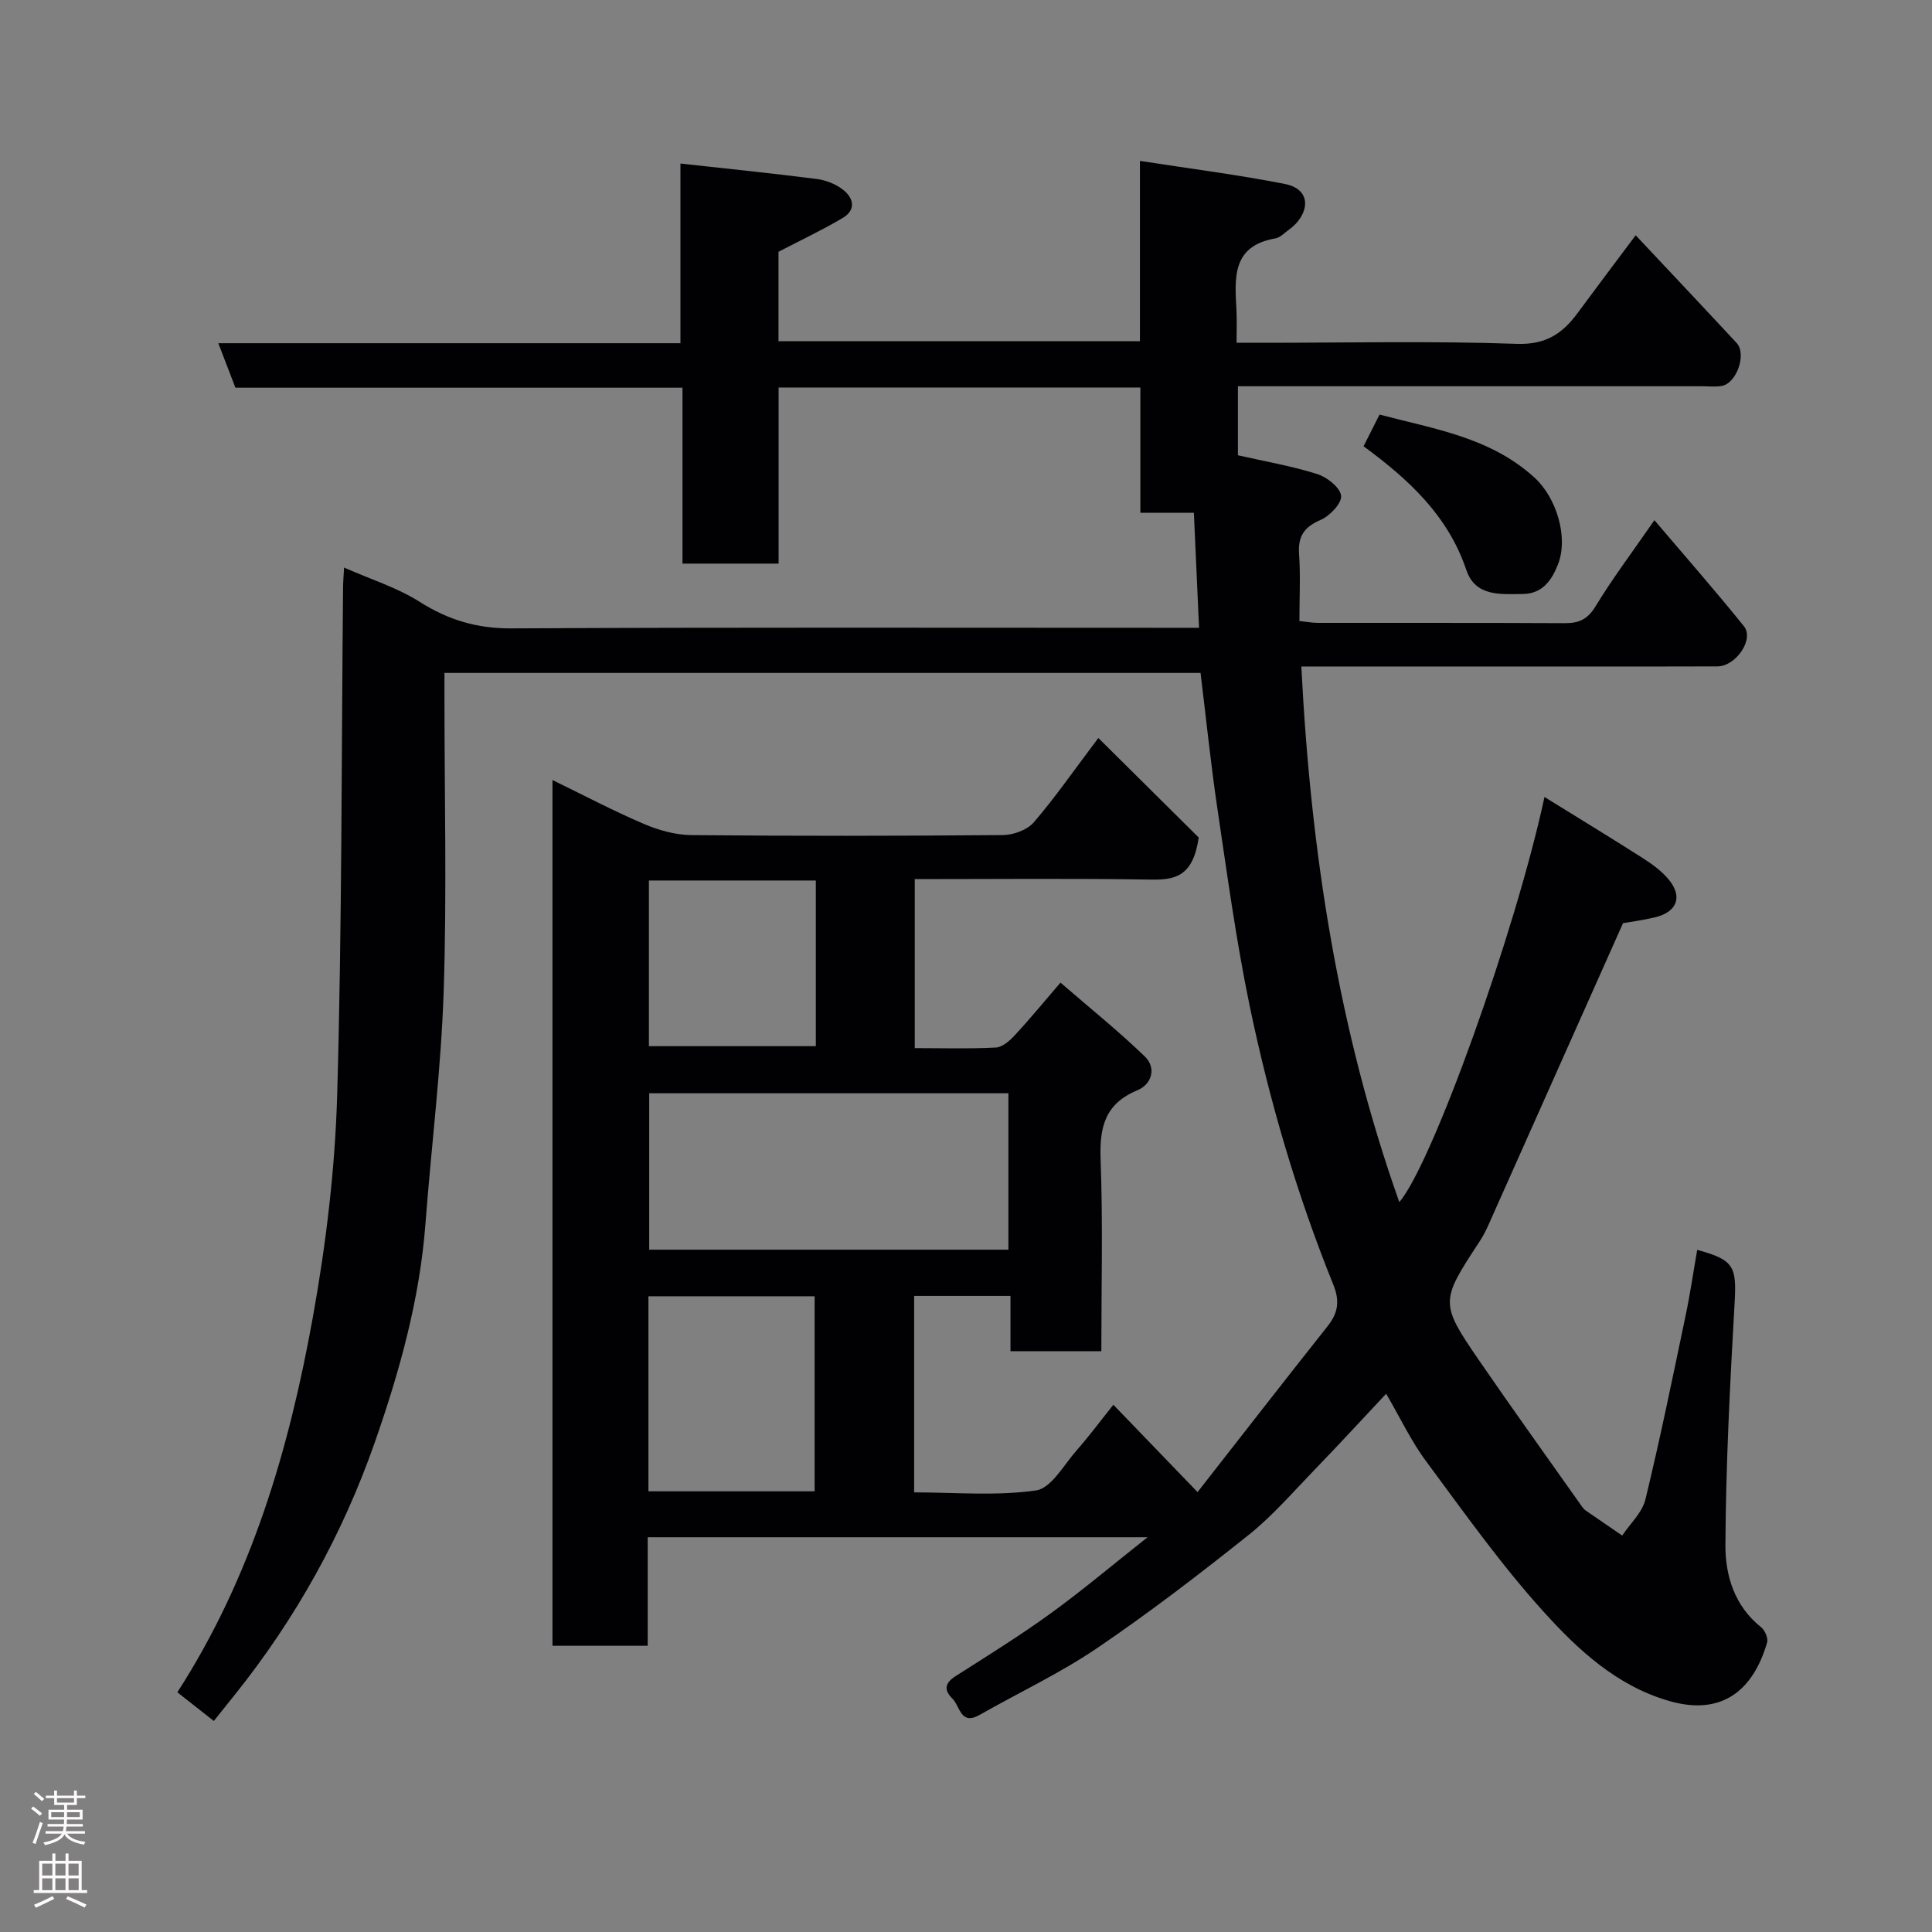 <svg enable-background="new 0 0 400 400" viewBox="0 0 400 400" xmlns="http://www.w3.org/2000/svg"><rect x="0" y="0" width="400" height="400" fill="#808080" stroke="none"/><path d="m286.99 288.56c-5.12 5.45-9.91 10.67-14.83 15.75-4.45 4.6-8.68 9.52-13.65 13.49-10.22 8.15-20.61 16.13-31.42 23.46-7.67 5.2-16.17 9.18-24.25 13.78-3.99 2.27-4.05-1.77-5.64-3.35-1.9-1.88-1.53-3.29.73-4.72 6.61-4.21 13.28-8.35 19.62-12.95 6.56-4.75 12.76-10 20.04-15.75-35.18 0-69.06 0-103.49 0v22.47c-6.81 0-13.08 0-19.72 0 0-59.38 0-118.78 0-179.24 6.49 3.15 12.6 6.38 18.94 9.09 3.07 1.31 6.54 2.28 9.85 2.31 21.5.2 43 .18 64.5-.01 2.17-.02 5-1.06 6.36-2.63 4.36-5.06 8.18-10.59 13.37-17.47 7.45 7.39 14.66 14.54 20.78 20.61-1.17 8.13-4.94 8.8-9.97 8.71-16.15-.27-32.3-.1-48.82-.1v34.99c5.6 0 11.21.17 16.8-.12 1.37-.07 2.89-1.43 3.94-2.57 3.03-3.26 5.85-6.71 9.43-10.87 6.05 5.24 12 10.01 17.46 15.29 2.5 2.42 1.38 5.8-1.54 7-6.78 2.81-7.86 7.73-7.61 14.4.49 13.1.15 26.24.15 39.62-6.39 0-12.32 0-18.81 0 0-3.68 0-7.41 0-11.44-6.93 0-13.32 0-19.95 0v40.67c8.43 0 16.97.78 25.23-.4 3.16-.45 5.78-5.31 8.44-8.33 2.59-2.94 4.93-6.1 7.58-9.41 5.61 5.82 11.04 11.45 17.43 18.08 9.22-11.78 18.01-23.11 26.92-34.34 2.18-2.75 2.56-5.21 1.19-8.6-7.57-18.74-13.25-38.11-17.35-57.88-2.78-13.42-4.62-27.04-6.64-40.6-1.37-9.24-2.32-18.55-3.5-28.18-51.84 0-103.9 0-156.54 0v5.39c0 20.17.5 40.35-.16 60.49-.53 16.09-2.56 32.13-3.78 48.21-1.18 15.6-5.36 30.54-10.46 45.15-6.66 19.06-16.39 36.59-29.07 52.4-1.4 1.74-2.79 3.49-4.28 5.35-2.7-2.12-5-3.93-7.55-5.94 15.4-23.88 23.15-50.41 28.07-77.76 2.72-15.14 4.58-30.59 5.02-45.95 1-35.08.88-70.2 1.22-105.3.01-.99.1-1.98.21-3.85 5.51 2.43 10.98 4.14 15.66 7.1 5.93 3.75 11.86 5.53 18.96 5.49 45.16-.24 90.33-.12 135.5-.12h6.89c-.36-7.96-.7-15.64-1.07-23.82-3.72 0-7.13 0-11.08 0 0-8.9 0-17.3 0-25.93-25.15 0-49.75 0-74.9 0v36.46c-6.81 0-13.08 0-19.9 0 0-11.9 0-23.96 0-36.42-31.13 0-61.72 0-92.56 0-1.19-3.09-2.27-5.9-3.54-9.21h95.68c0-12.43 0-24.51 0-37.2 9.78 1.08 19 2.02 28.18 3.19 1.88.24 3.9 1.02 5.39 2.16 2.29 1.73 2.88 4.23 0 5.93-4.16 2.47-8.56 4.54-13.27 6.99v18.52h74.83c0-12.19 0-24.27 0-37.34 10.43 1.62 20.27 2.86 29.97 4.77 6.09 1.2 4.87 6.65.92 9.44-.93.66-1.83 1.66-2.86 1.84-9.12 1.58-8.38 8.33-8.04 14.94.1 1.98.02 3.97.02 6.67h5.51c17.5 0 35.01-.4 52.49.22 6.02.21 9.46-2.11 12.6-6.37 3.87-5.25 7.81-10.46 12.03-16.11 7.08 7.54 14.02 14.89 20.9 22.3 2.13 2.3 0 8.37-3.11 8.9-1.3.22-2.66.06-3.99.06-30.17 0-60.33 0-90.5 0-1.8 0-3.6 0-5.65 0v14.29c5.69 1.29 11.16 2.23 16.4 3.88 2.03.64 4.74 2.76 4.96 4.48.19 1.53-2.32 4.19-4.21 5.01-3.44 1.47-4.75 3.39-4.49 7.09.31 4.47.07 8.98.07 13.86 1.41.14 2.66.38 3.92.38 17 .02 34-.03 51 .06 2.93.02 4.74-.78 6.38-3.47 3.46-5.7 7.49-11.05 12.2-17.85 6.45 7.59 12.66 14.65 18.54 21.97 2.16 2.68-1.67 8.28-5.49 8.3-10.5.05-21 .02-31.5.02-16.5 0-33 0-49.5 0-1.78 0-3.57 0-5.15 0 1.92 38.2 7.6 75.16 20.28 110.89 6.74-7.8 24.01-55.77 30.06-83.87 7.04 4.36 13.77 8.45 20.41 12.69 1.92 1.23 3.85 2.64 5.29 4.37 2.99 3.6 1.75 6.78-2.89 7.87-2.54.6-5.13.94-6.55 1.19-9.47 21.24-18.73 42.03-28.01 62.81-.53 1.19-1.18 2.34-1.9 3.42-7.89 12.01-7.98 12.52.07 24.24 7.02 10.23 14.27 20.3 21.42 30.43.19.27.43.53.7.71 2.51 1.74 5.03 3.46 7.55 5.18 1.65-2.48 4.15-4.76 4.81-7.49 3.07-12.65 5.67-25.42 8.34-38.17.94-4.47 1.59-9.01 2.38-13.49 7.63 2.08 8.18 3.43 7.74 11.03-.95 16.69-1.81 33.4-1.9 50.1-.04 6.26 1.87 12.62 7.39 17 .79.63 1.5 2.28 1.24 3.16-2.93 10.08-9.48 15.18-20.17 12.14-10.92-3.11-18.98-10.62-26.18-18.59-8.75-9.68-16.36-20.42-24.15-30.94-3.11-4.13-5.35-8.93-8.37-14.11zm-78.21-62.21c-25.11 0-49.81 0-74.37 0v32.38h74.37c0-10.85 0-21.44 0-32.38zm-40.12 82.41c0-13.73 0-27.1 0-40.38-11.72 0-23.09 0-34.41 0v40.38zm.25-126.46c-11.8 0-23.17 0-34.56 0v34.3h34.56c0-11.52 0-22.66 0-34.3z" fill="#010103"/><path d="m282.31 92.39c1.06-2.11 2.09-4.14 3.31-6.56 11.28 2.99 22.94 4.7 32.09 13.06 4.52 4.13 7.06 12.32 4.86 17.94-1.27 3.26-3.21 6.12-7.31 6.15-4.62.04-9.8.58-11.68-4.99-3.82-11.34-12.07-18.83-21.27-25.6z" fill="#010103"/><g fill="#fcfafa"><path d="m6.44 374.46.42-.45c.65.47 1.27.95 1.85 1.44l-.45.49c-.65-.56-1.25-1.06-1.82-1.48m.93 7.33-.63-.26c.55-1.36 1.05-2.8 1.52-4.33.19.1.38.19.59.27-.46 1.29-.95 2.73-1.48 4.32m-.38-10.38.44-.42c.43.34 1.01.82 1.74 1.44l-.49.49c-.53-.51-1.09-1.01-1.69-1.51m2.5.35h1.72v-1.04h.59v1.04h3.52v-1.04h.59v1.04h1.75v.53h-1.75v1.42h-2.03v.97h3.22v2.03h-3.24c0 .35-.01.66-.03.93h3.32v.53h-3.37c-.03.27-.08.58-.15.94h3.96v.53h-3.71c.67.92 1.93 1.48 3.79 1.68-.13.24-.23.44-.29.59-2.13-.38-3.48-1.08-4.04-2.12-.43.97-1.77 1.72-4.03 2.23-.09-.19-.2-.37-.33-.55 2.1-.42 3.37-1.03 3.81-1.83h-3.36v-.53h3.58c.08-.29.13-.61.16-.94h-3.33v-.53h3.39c.02-.27.04-.58.04-.93h-3.23v-2.03h3.25v-.97h-2.07v-1.42h-1.73zm1.12 3.44v1h2.65c.01-.3.02-.44.01-.4v-.25-.35zm1.19-2h3.52v-.91h-3.52zm4.71 2h-2.63v.59c0 .16-.01.28-.01.4h2.64z"/><path d="m13.56 383.74h.63v1.52h2.72v6.07h1.13v.6h-11.06v-.6h1.13v-6.07h2.73v-1.52h.63v1.52h2.1v-1.52zm-2.69 8.83.38.56c-1.24.63-2.53 1.25-3.85 1.85-.1-.21-.21-.42-.34-.63 1.36-.55 2.63-1.15 3.81-1.78m-2.13-4.27h2.1v-2.45h-2.1zm0 3.04h2.1v-2.46h-2.1zm2.72-3.04h2.1v-2.45h-2.1zm0 3.04h2.1v-2.46h-2.1zm6.07 3.6c-1.41-.71-2.7-1.3-3.86-1.78l.35-.56c1.45.62 2.75 1.19 3.88 1.72zm-1.25-9.09h-2.1v2.45h2.1zm-2.09 5.49h2.1v-2.46h-2.1z"/></g></svg>